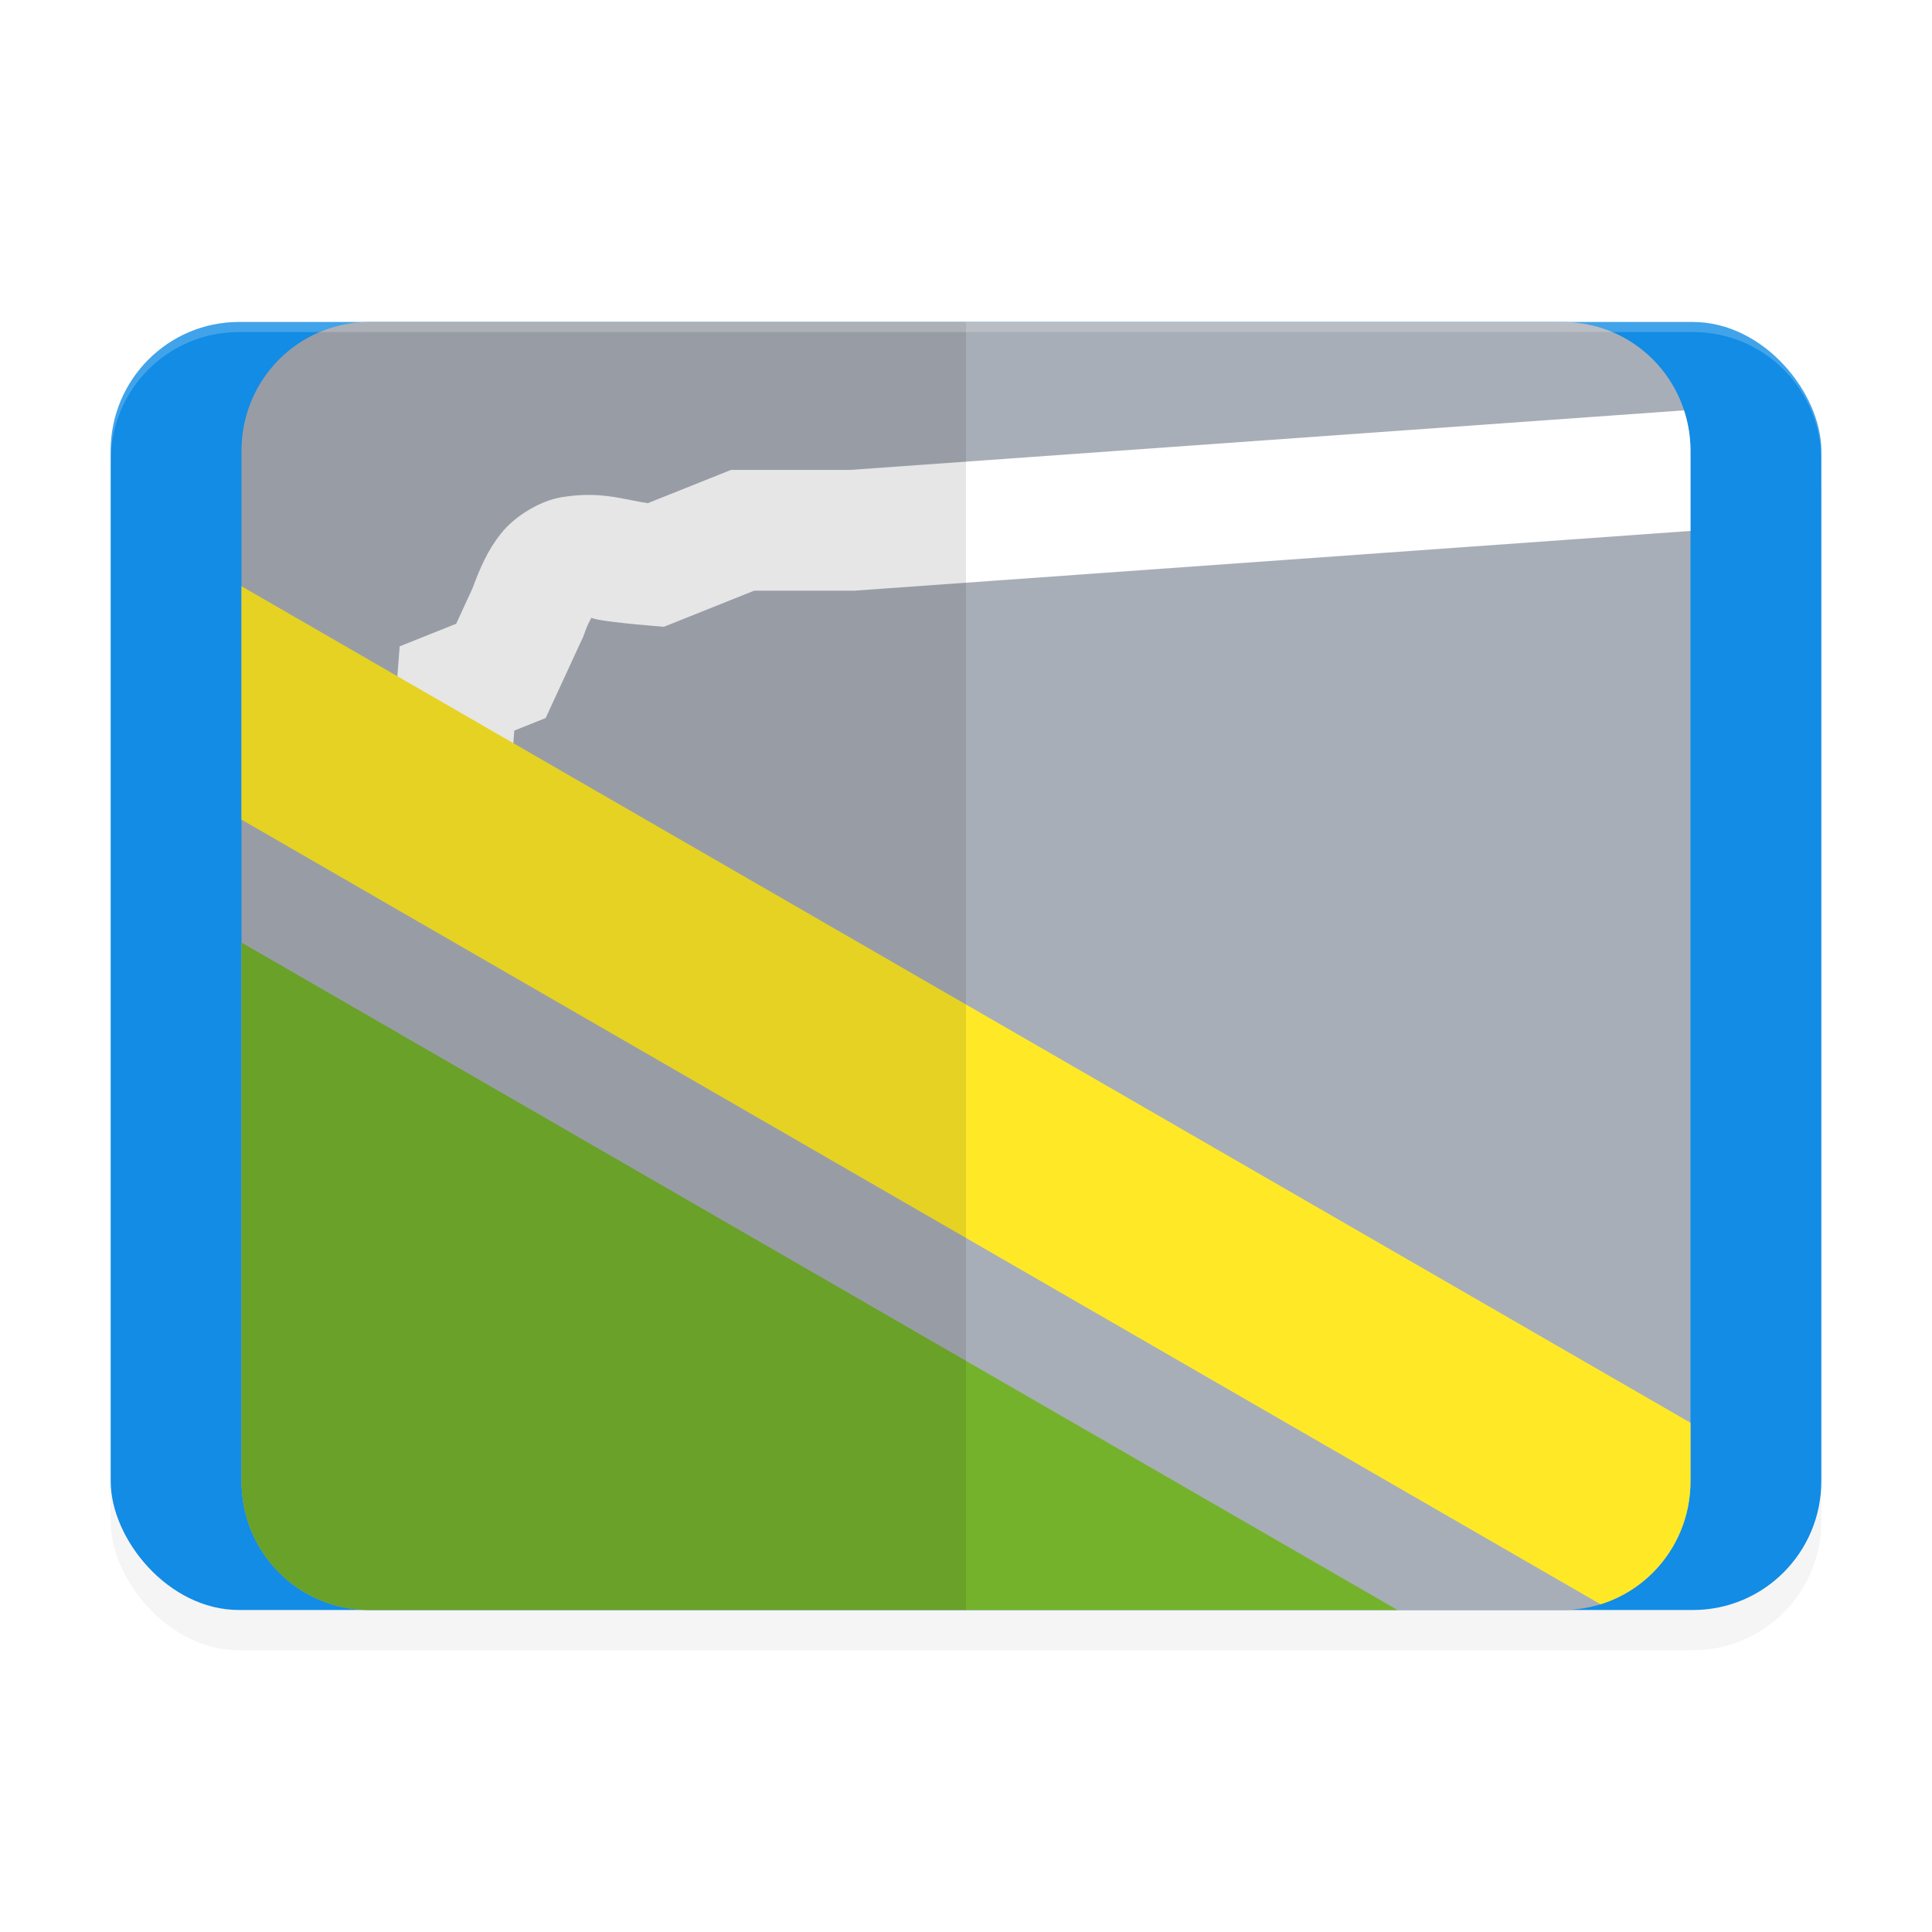 <?xml version="1.0" encoding="UTF-8" standalone="no"?>
<svg
   xmlns:dc="http://purl.org/dc/elements/1.1/"
   xmlns:cc="http://creativecommons.org/ns#"
   xmlns:rdf="http://www.w3.org/1999/02/22-rdf-syntax-ns#"
   xmlns:svg="http://www.w3.org/2000/svg"
   xmlns="http://www.w3.org/2000/svg"
   xmlns:sodipodi="http://sodipodi.sourceforge.net/DTD/sodipodi-0.dtd"
   xmlns:inkscape="http://www.inkscape.org/namespaces/inkscape"
   width="192"
   height="192"
   version="1"
   id="svg22"
   sodipodi:docname="apps_trackbook.svg"
   inkscape:version="0.92.3 (2405546, 2018-03-11)">
  <defs
     id="defs26">
    <filter
       inkscape:collect="always"
       style="color-interpolation-filters:sRGB"
       id="filter898"
       x="-0.042"
       width="1.084"
       y="-0.056"
       height="1.112">
      <feGaussianBlur
         inkscape:collect="always"
         stdDeviation="2.98"
         id="feGaussianBlur900" />
    </filter>
    <filter
       inkscape:collect="always"
       style="color-interpolation-filters:sRGB"
       id="filter921"
       x="-0.045"
       width="1.091"
       y="-0.051"
       height="1.102">
      <feGaussianBlur
         inkscape:collect="always"
         stdDeviation="2.72"
         id="feGaussianBlur923" />
    </filter>
  </defs>
  <sodipodi:namedview
     pagecolor="#4a4a4a"
     bordercolor="#666666"
     borderopacity="1"
     objecttolerance="10"
     gridtolerance="10"
     guidetolerance="10"
     inkscape:pageopacity="0"
     inkscape:pageshadow="2"
     inkscape:window-width="1920"
     inkscape:window-height="1018"
     id="namedview24"
     showgrid="false"
     inkscape:zoom="1"
     inkscape:cx="24"
     inkscape:cy="24"
     inkscape:window-x="0"
     inkscape:window-y="32"
     inkscape:window-maximized="1"
     inkscape:current-layer="svg22" />
  <rect
     id="rect880"
     ry="12.8"
     rx="12.75"
     y="36"
     x="11"
     height="128"
     width="170"
     style="opacity:0.2;fill:#000000;fill-opacity:1;stroke-width:4.258;filter:url(#filter898)" />
  <rect
     style="fill:#128ce5;fill-opacity:1;stroke-width:4.258"
     width="170"
     height="128"
     x="11"
     y="32"
     rx="12.75"
     ry="12.8"
     id="rect4" />
  <path
     inkscape:connector-curvature="0"
     id="path907"
     d="M 36.705,32 C 29.666,32 24,37.71 24,44.801 V 147.199 C 24,154.29 29.666,160 36.705,160 H 49.412 87.529 96 h 8.471 38.117 12.707 C 162.334,160 168,154.29 168,147.199 V 44.801 C 168,37.71 162.334,32 155.295,32 H 142.588 104.471 96 87.529 49.412 Z"
     style="opacity:0.2;fill:#000000;fill-opacity:1;stroke-width:4.251;filter:url(#filter921)" />
  <path
     inkscape:connector-curvature="0"
     style="fill:#a8aeb7;fill-opacity:1;stroke-width:4.251"
     d="M 36.705,32 C 29.666,32 24,37.71 24,44.801 V 147.199 C 24,154.29 29.666,160 36.705,160 H 49.412 87.529 96 h 8.471 38.117 12.707 C 162.334,160 168,154.29 168,147.199 V 44.801 C 168,37.71 162.334,32 155.295,32 H 142.588 104.471 96 87.529 49.412 Z"
     id="path8" />
  <path
     inkscape:connector-curvature="0"
     style="opacity:1;fill:#75b22c;fill-opacity:1;stroke:none;stroke-width:10;stroke-linecap:round;stroke-linejoin:round;stroke-miterlimit:4;stroke-dasharray:none;stroke-opacity:1"
     d="M 24,93.67 V 147.199 C 24,154.29 29.666,160 36.705,160 H 49.412 87.529 96 h 8.471 34.418 z"
     id="rect863" />
  <path
     inkscape:connector-curvature="0"
     style="color:#000000;font-style:normal;font-variant:normal;font-weight:normal;font-stretch:normal;font-size:medium;line-height:normal;font-family:sans-serif;font-variant-ligatures:normal;font-variant-position:normal;font-variant-caps:normal;font-variant-numeric:normal;font-variant-alternates:normal;font-feature-settings:normal;text-indent:0;text-align:start;text-decoration:none;text-decoration-line:none;text-decoration-style:solid;text-decoration-color:#000000;letter-spacing:normal;word-spacing:normal;text-transform:none;writing-mode:lr-tb;direction:ltr;text-orientation:mixed;dominant-baseline:auto;baseline-shift:baseline;text-anchor:start;white-space:normal;shape-padding:0;clip-rule:nonzero;display:inline;overflow:visible;visibility:visible;opacity:1;isolation:auto;mix-blend-mode:normal;color-interpolation:sRGB;color-interpolation-filters:linearRGB;solid-color:#000000;solid-opacity:1;vector-effect:none;fill:#ffffff;fill-opacity:1;fill-rule:nonzero;stroke:none;stroke-width:12;stroke-linecap:butt;stroke-linejoin:miter;stroke-miterlimit:4;stroke-dasharray:none;stroke-dashoffset:0;stroke-opacity:1;color-rendering:auto;image-rendering:auto;shape-rendering:auto;text-rendering:auto;enable-background:accumulate"
     d="M 167.357,40.781 84.502,46.699 H 72.645 L 64.375,50.006 c -2.692,-0.426 -4.749,-1.203 -8.516,-0.602 -2.175,0.347 -4.689,1.865 -6.096,3.646 -1.301,1.648 -2.052,3.384 -2.811,5.43 l -1.617,3.508 -5.617,2.248 -1.16,15.076 11.965,0.92 0.588,-7.629 3.117,-1.248 3.729,-8.076 0.086,-0.24 c 0.404,-1.115 0.531,-1.262 0.734,-1.646 0.27,0.167 1.862,0.438 5.768,0.777 l 1.424,0.123 8.986,-3.594 h 9.975 L 168,52.764 v -7.963 c 0,-1.407 -0.23,-2.755 -0.643,-4.02 z"
     id="path873" />
  <path
     inkscape:connector-curvature="0"
     style="opacity:1;fill:#ffe927;fill-opacity:1;stroke:none;stroke-width:10;stroke-linecap:round;stroke-linejoin:round;stroke-miterlimit:4;stroke-dasharray:none;stroke-opacity:1"
     d="M 24,58.26 V 81.455 L 159.061,159.432 C 164.25,157.822 168,152.969 168,147.199 v -5.803 z"
     id="rect868" />
  <path
     id="path860"
     d="m 96,32 v 12.8 V 147.2 160 H 87.529 49.412 36.706 C 29.667,160 24,154.291 24,147.2 V 44.8 c 0,-7.091 5.667,-12.8 12.706,-12.8 h 12.706 38.118 z"
     style="opacity:0.1;fill:#000000;stroke-width:4.251"
     inkscape:connector-curvature="0" />
  <path
     inkscape:connector-curvature="0"
     style="opacity:0.2;fill:#ffffff;fill-opacity:1;stroke-width:4.258"
     d="M 23.75,32 C 16.686,32 11,37.71 11,44.801 v 1 C 11,38.71 16.686,33 23.75,33 h 144.5 c 7.064,0 12.75,5.71 12.75,12.801 v -1 C 181,37.71 175.314,32 168.25,32 Z"
     id="rect902" />
</svg>
